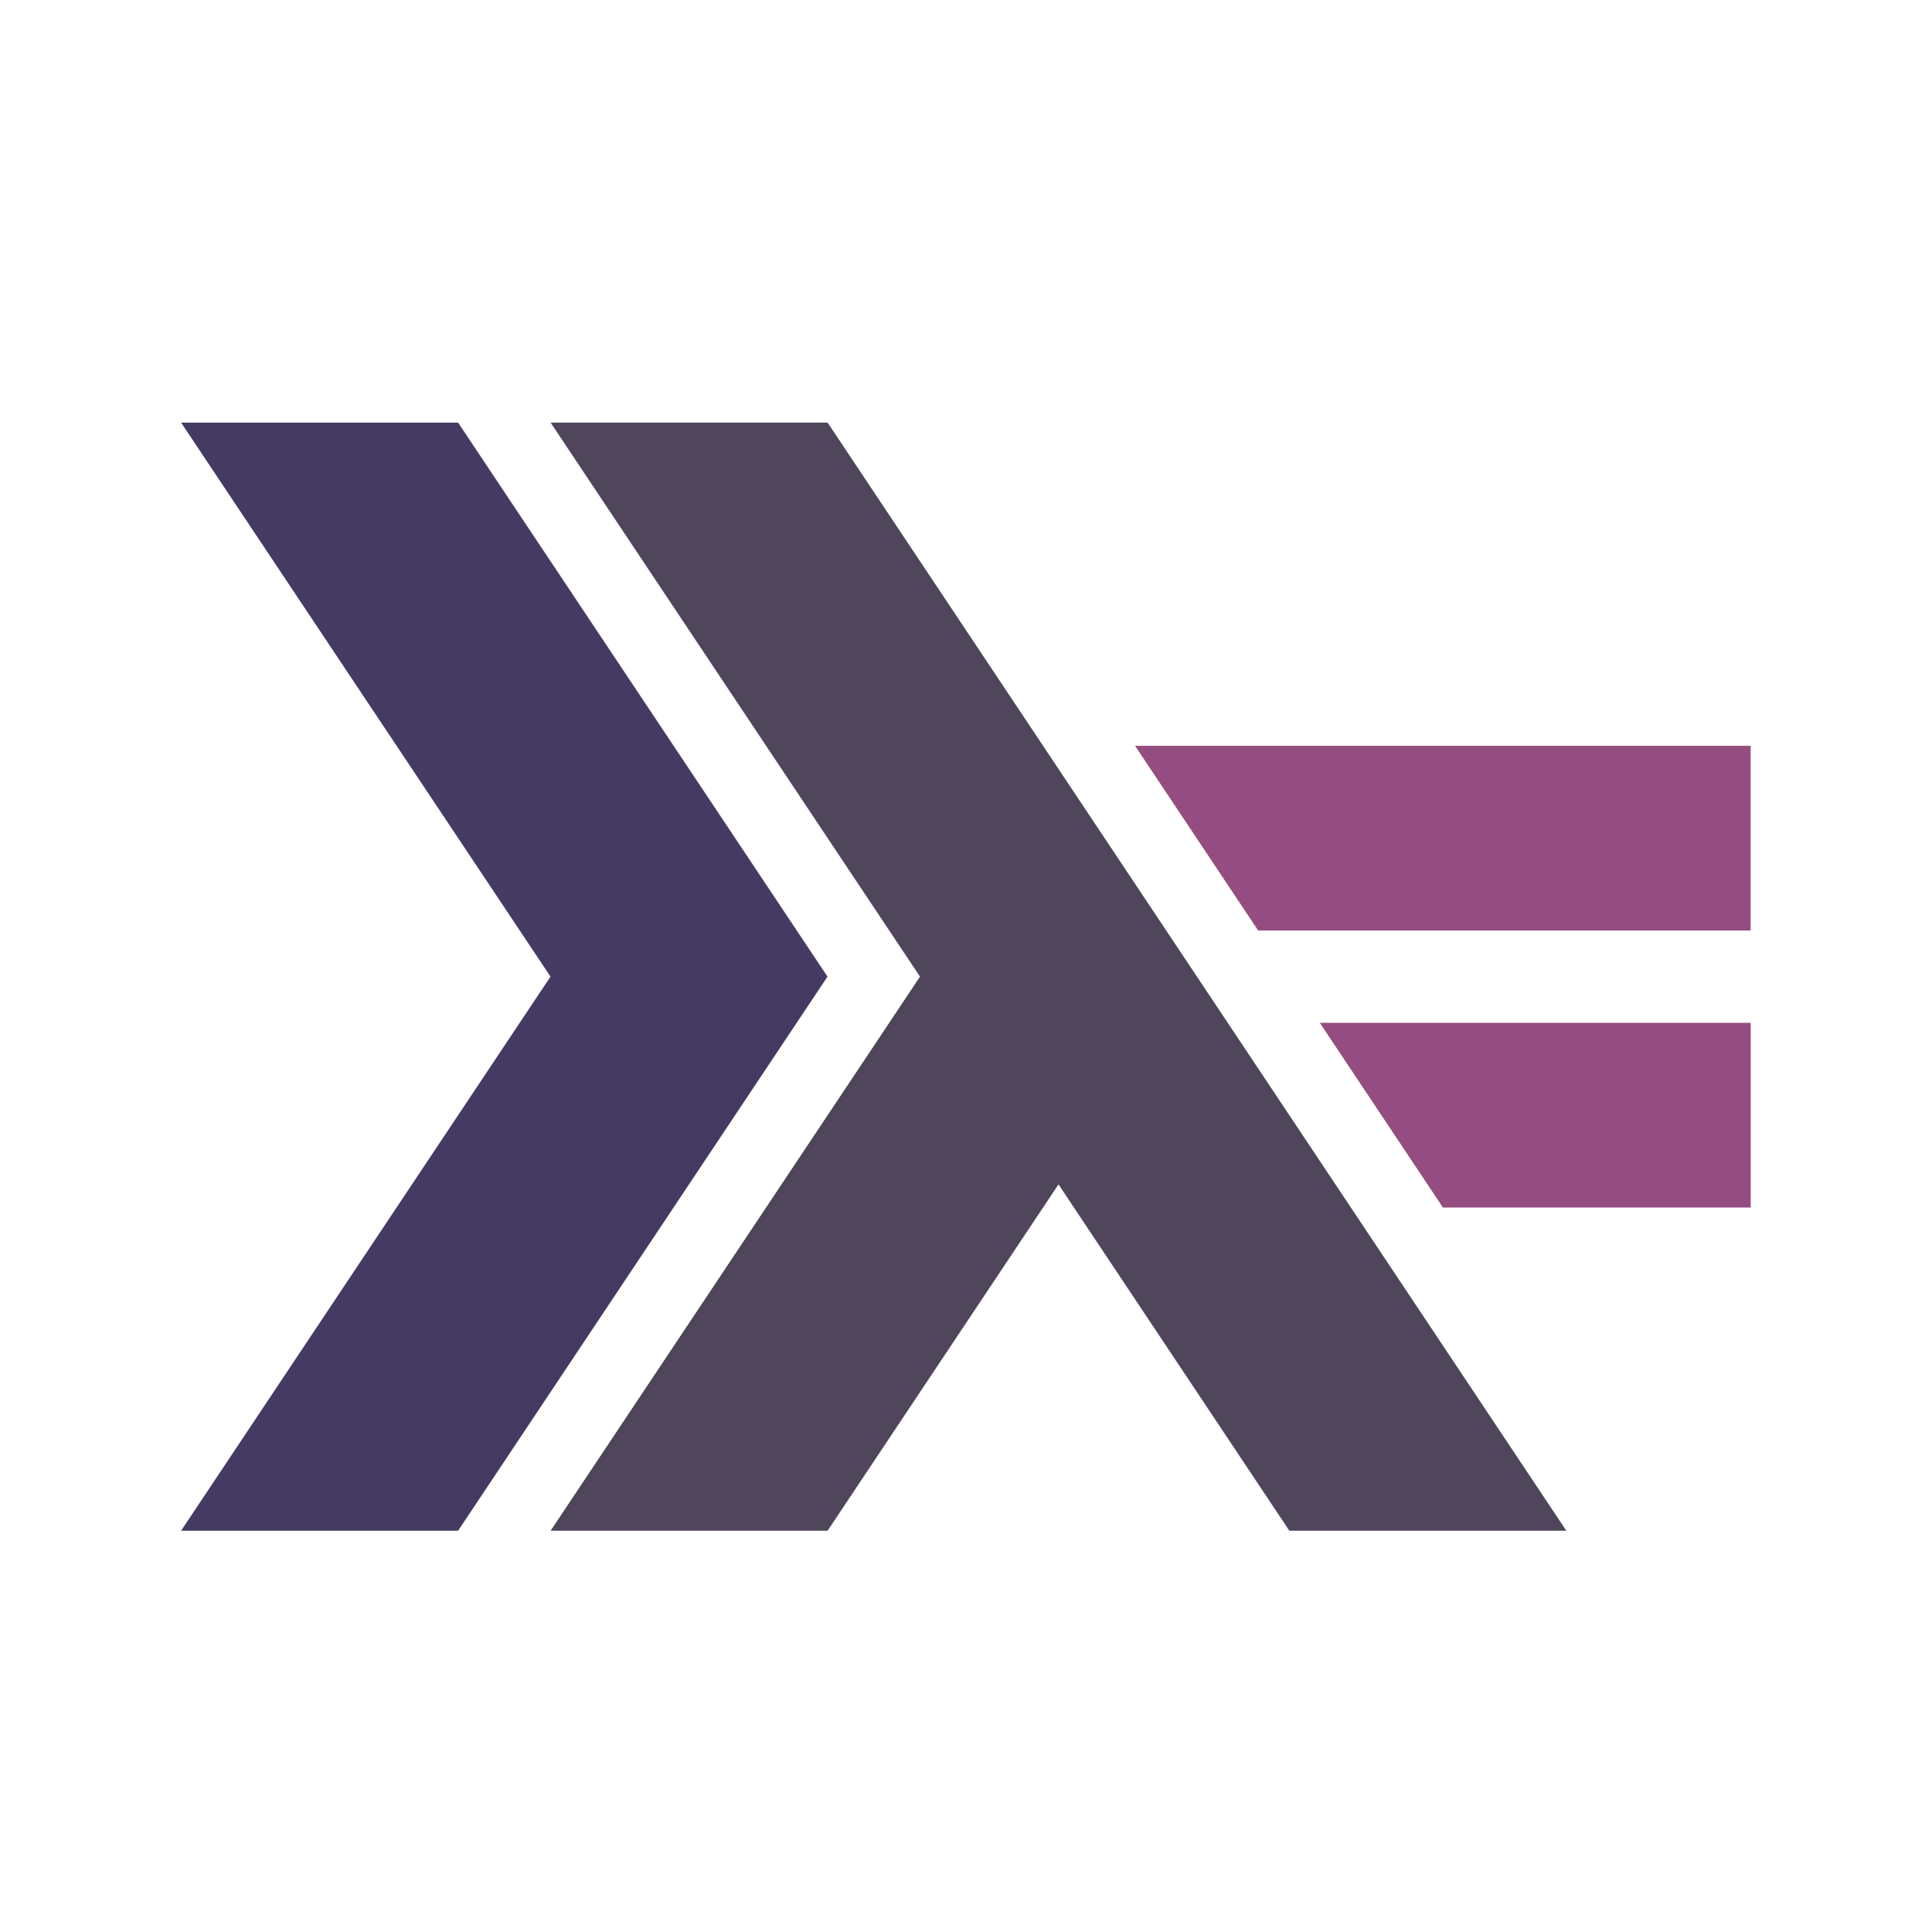<svg width="32" height="32" viewBox="0 0 32 32" version="1.1" xmlns="http://www.w3.org/2000/svg" xmlns:xlink="http://www.w3.org/1999/xlink">
<title>ic_haskell_32</title>
<desc>Created using Figma</desc>
<g id="Canvas" transform="translate(2529 901)">
<clipPath id="clip-0" clip-rule="evenodd">
<path d="M -2529 -901L -2497 -901L -2497 -869L -2529 -869L -2529 -901Z" fill="#FFFFFF"/>
</clipPath>
<g id="ic_haskell_32" clip-path="url(#clip-0)">
<g id="Group">
<g id="Vector">
<use xlink:href="#path0_fill" transform="translate(-2526 -894)" fill="#453A62"/>
</g>
<g id="Vector">
<use xlink:href="#path1_fill" transform="translate(-2519.88 -894)" fill="#4F465B"/>
</g>
<g id="Vector">
<use xlink:href="#path2_fill" transform="translate(-2507.14 -884.059)" fill="#954D81"/>
</g>
<g id="Vector">
<use xlink:href="#path3_fill" transform="translate(-2510.2 -888.647)" fill="#954D81"/>
</g>
</g>
</g>
</g>
<defs>
<path id="path0_fill" d="M 0 18.353L 6.118 9.176L 0 0L 4.588 0L 10.706 9.176L 4.588 18.353L 0 18.353Z"/>
<path id="path1_fill" d="M -1.34884e-08 18.353L 6.118 9.176L -1.34884e-08 0L 4.588 0L 16.823 18.353L 12.235 18.353L 8.412 12.617L 4.588 18.353L -1.34884e-08 18.353Z"/>
<path id="path2_fill" d="M 2.039 3.059L 0 0L 7.137 0L 7.137 3.059L 2.039 3.059Z"/>
<path id="path3_fill" d="M 2.039 3.059L 2.69767e-08 0L 10.196 -2.69767e-08L 10.196 3.059L 2.039 3.059Z"/>
</defs>
</svg>
